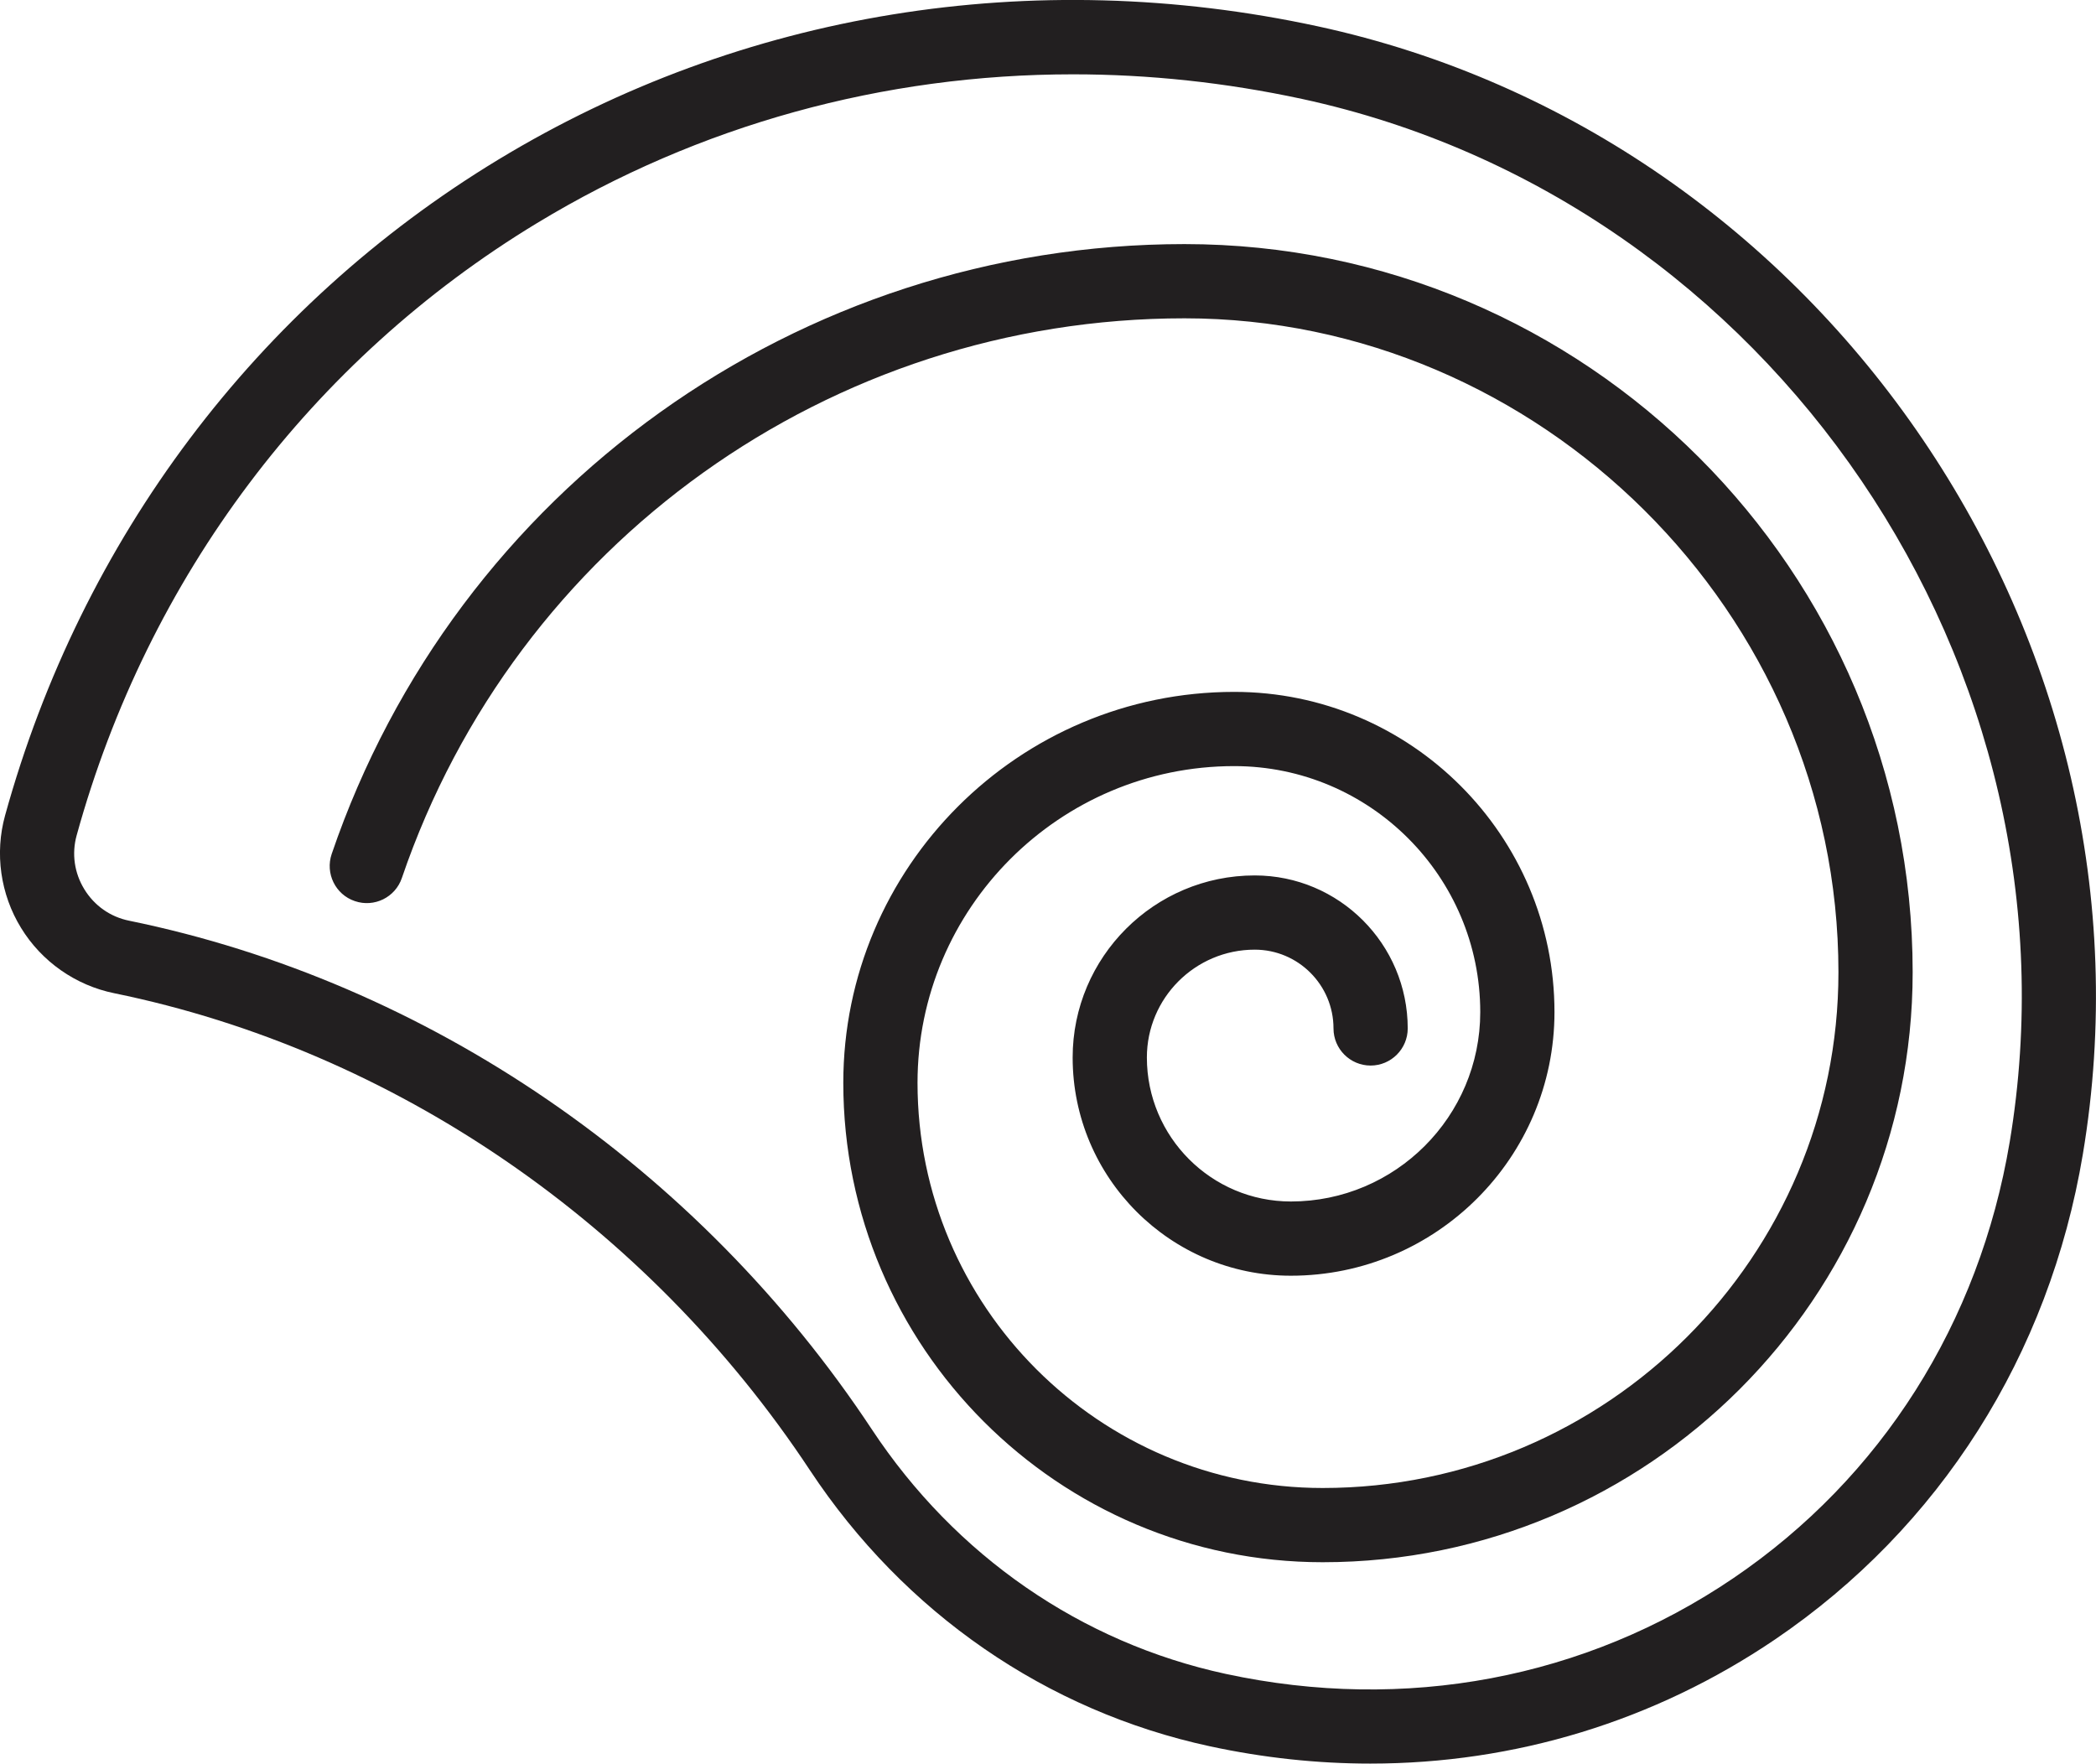 <?xml version="1.0" encoding="UTF-8"?><svg id="Layer_2" xmlns="http://www.w3.org/2000/svg" viewBox="0 0 197.67 166.33"><defs><style>.cls-1{fill:#221f20;}</style></defs><g id="Layer_1-2"><path class="cls-1" d="M111.71,23.02c-36.37,0-68.7,23.12-80.43,57.52-.62,1.83.35,3.82,2.18,4.44,1.83.63,3.82-.35,4.44-2.18,10.77-31.57,40.43-52.78,73.81-52.78s61.67,27.67,61.67,61.67c0,26.82-21.82,48.64-48.64,48.64-21.07,0-38.21-17.14-38.21-38.21,0-16.47,13.4-29.87,29.87-29.87,12.79,0,23.2,10.41,23.2,23.2,0,9.85-8.01,17.86-17.86,17.86-7.49,0-13.58-6.09-13.58-13.58,0-5.61,4.56-10.17,10.17-10.17,4.1,0,7.43,3.33,7.43,7.43,0,1.93,1.57,3.5,3.5,3.5s3.5-1.57,3.5-3.5c0-7.96-6.47-14.43-14.43-14.43-9.47,0-17.17,7.7-17.17,17.17,0,11.35,9.23,20.58,20.58,20.58,13.71,0,24.86-11.15,24.86-24.86,0-16.65-13.55-30.2-30.2-30.2-20.33,0-36.87,16.54-36.87,36.87,0,24.93,20.28,45.21,45.21,45.21,30.68,0,55.64-24.96,55.64-55.64,0-37.87-30.81-68.67-68.67-68.67Z"/><path class="cls-1" d="M124.27,2.48c-26.88-5.81-54.31-1.35-77.27,12.57C24.2,28.87,7.68,50.84.48,76.9c-.99,3.57-.44,7.44,1.5,10.6,1.94,3.18,5.15,5.43,8.8,6.17,26.37,5.4,50.28,21.8,65.6,44.98,8.9,13.46,22.3,22.71,37.73,26.04,5.06,1.09,10.12,1.63,15.13,1.63,13.6,0,26.77-3.99,38.15-11.7,15.55-10.55,25.87-26.81,29.04-45.77h0C204.51,60.55,172.13,12.83,124.27,2.48ZM189.53,107.7c-2.86,17.06-12.11,31.67-26.07,41.14-13.96,9.47-30.96,12.67-47.87,9.02-13.64-2.95-25.49-11.14-33.37-23.06-16.34-24.71-41.87-42.2-70.04-47.97-1.78-.36-3.28-1.42-4.23-2.97-.94-1.54-1.2-3.35-.72-5.08,6.72-24.34,22.14-44.84,43.4-57.73,15.28-9.27,32.71-14.04,50.56-14.04,7.17,0,14.4.77,21.6,2.32,44.27,9.57,74.21,53.7,66.74,98.38Z"/></g></svg>